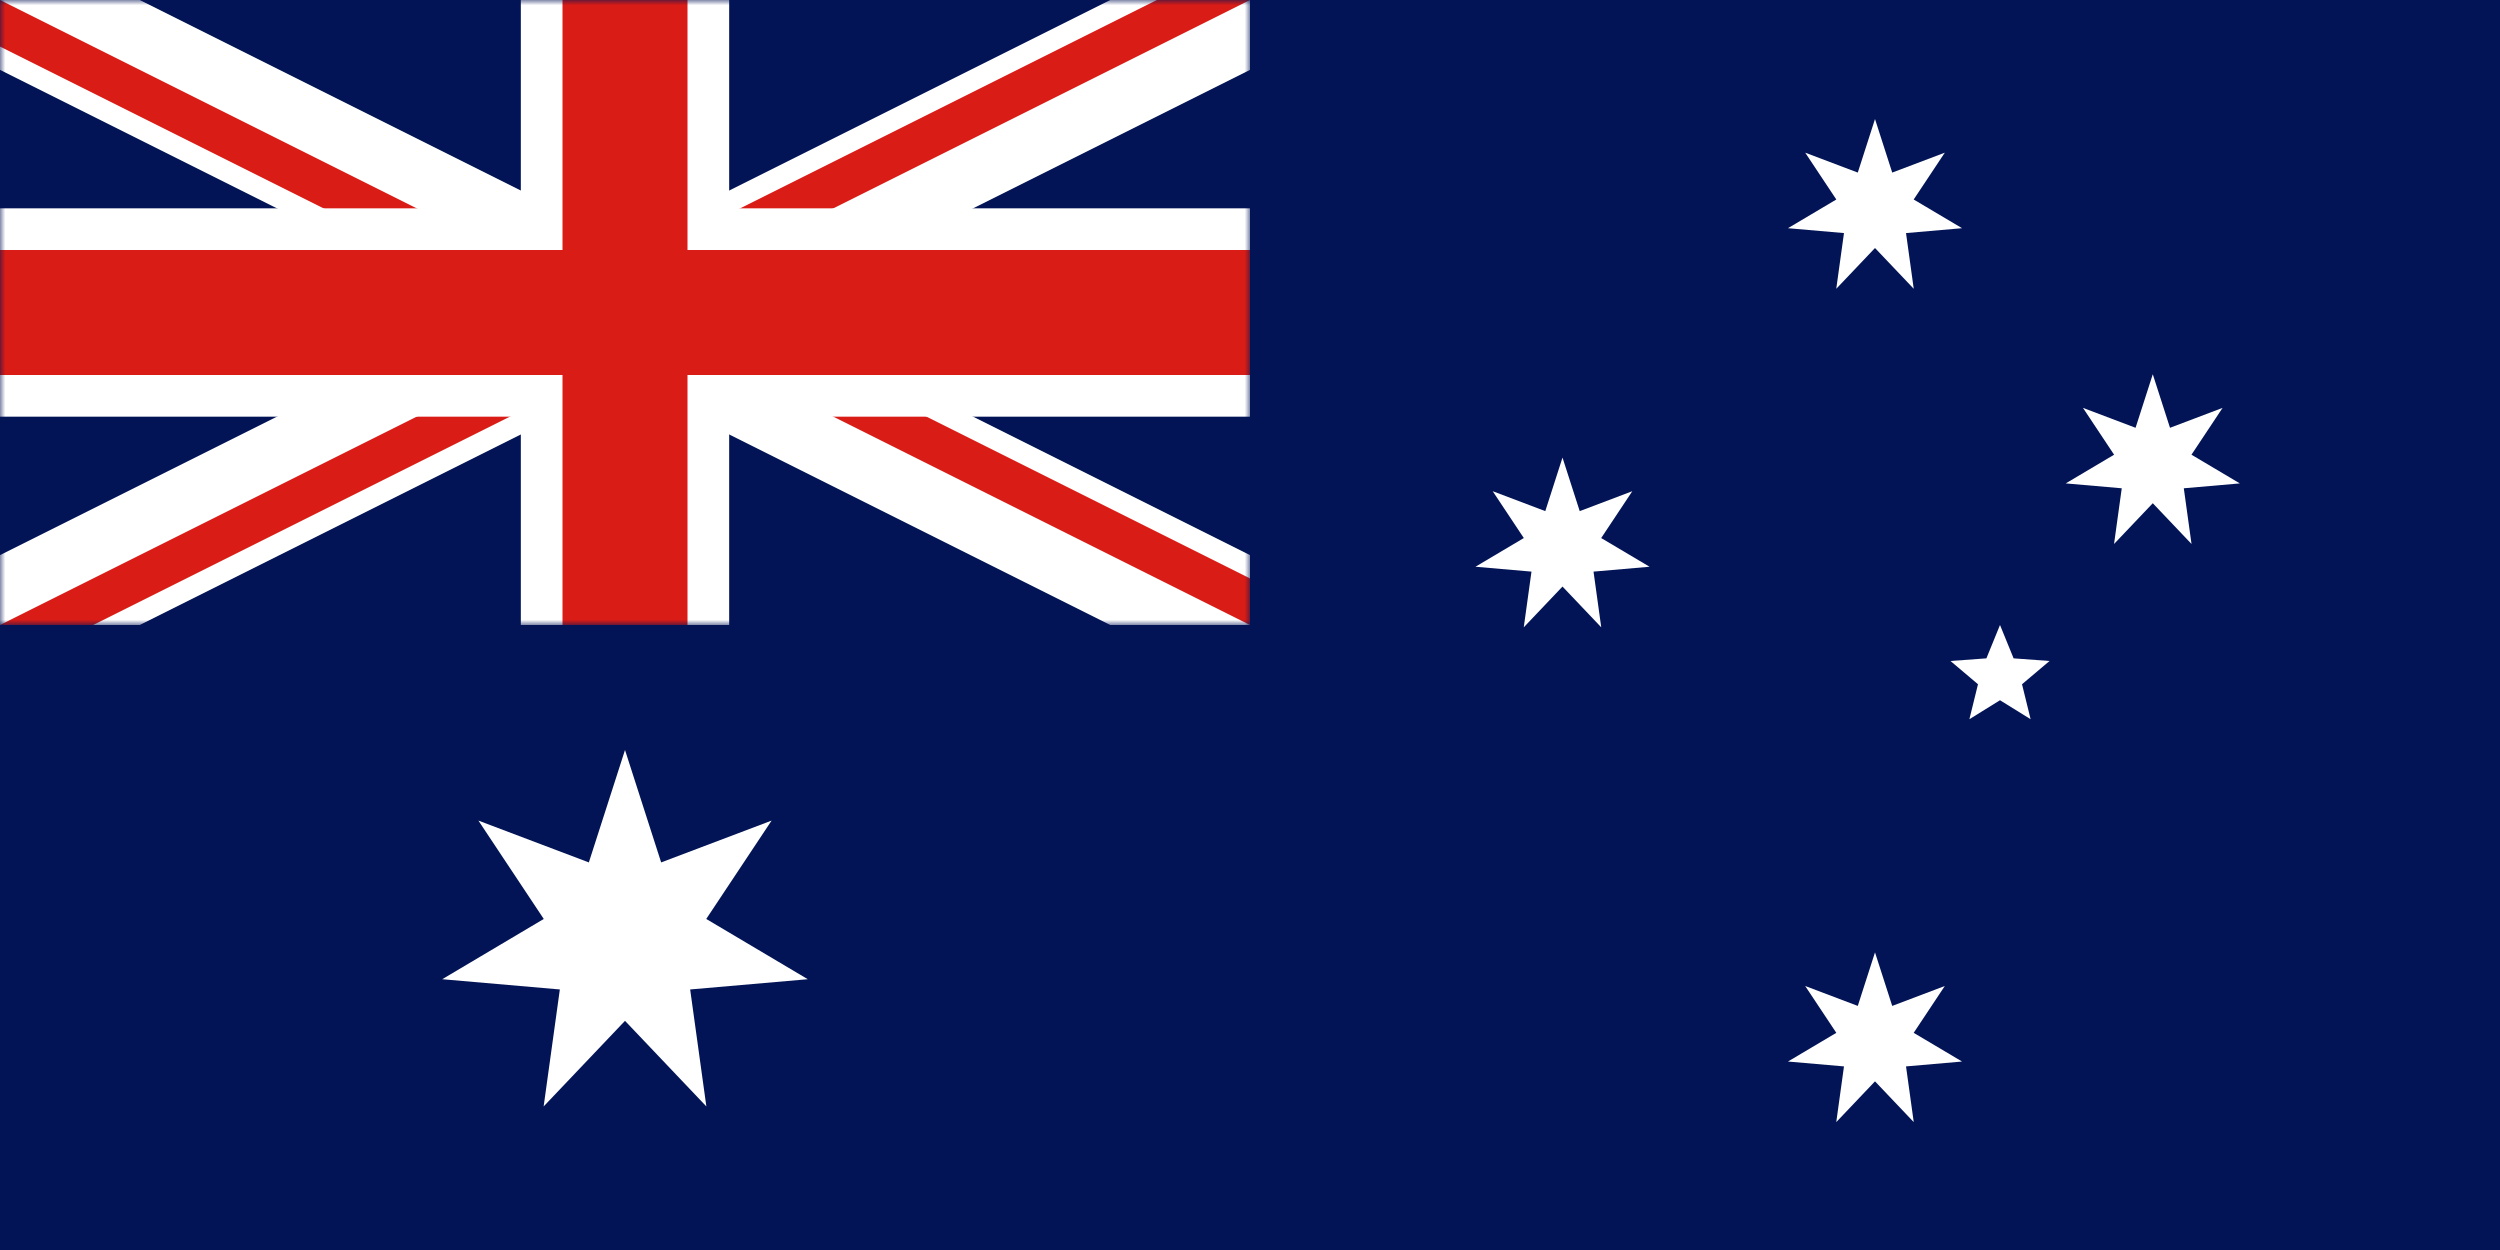 <svg width="240" height="120" viewBox="0 0 240 120" fill="none" xmlns="http://www.w3.org/2000/svg">
<rect x="0" y="0" width="240" height="120" fill="#333333" stroke="none"/>
<g clip-path="url(#clip0_354_780)">
<rect width="240" height="120" fill="#021455"/>
<path d="M181.653 16.568L180 11.428L178.347 16.568L173.299 14.656L176.286 19.152L171.643 21.907L177.022 22.375L176.281 27.723L180 23.809L183.719 27.723L182.978 22.375L188.357 21.907L183.714 19.152L186.701 14.656L181.653 16.568Z" fill="white"/>
<path d="M150 43.928L151.653 49.068L156.701 47.156L153.714 51.652L158.357 54.407L152.978 54.875L153.719 60.222L150 56.309L146.281 60.222L147.022 54.875L141.643 54.407L146.286 51.652L143.299 47.156L148.347 49.068L150 43.928Z" fill="white"/>
<path d="M63.471 82.792L60 72L56.529 82.792L45.927 78.777L52.201 88.22L42.451 94.005L53.745 94.988L52.19 106.217L60 98L67.81 106.217L66.255 94.988L77.549 94.005L67.799 88.22L74.073 78.777L63.471 82.792Z" fill="white"/>
<path d="M181.653 96.568L180 91.428L178.347 96.568L173.299 94.656L176.286 99.152L171.643 101.907L177.022 102.375L176.281 107.722L180 103.809L183.719 107.722L182.978 102.375L188.357 101.907L183.714 99.152L186.701 94.656L181.653 96.568Z" fill="white"/>
<path d="M206.667 35.928L208.32 41.068L213.368 39.156L210.381 43.652L215.023 46.407L209.645 46.875L210.386 52.222L206.667 48.309L202.948 52.222L203.688 46.875L198.31 46.407L202.953 43.652L199.965 39.156L205.014 41.068L206.667 35.928Z" fill="white"/>
<path d="M193.306 63.202L192 60L190.694 63.202L187.245 63.455L189.887 65.687L189.061 69.045L192 67.222L194.939 69.045L194.114 65.687L196.755 63.455L193.306 63.202Z" fill="white"/>
<g clip-path="url(#clip1_354_780)">
<mask id="mask0_354_780" style="mask-type:luminance" maskUnits="userSpaceOnUse" x="0" y="0" width="120" height="60">
<path d="M120 0H0V60H120V0Z" fill="white"/>
</mask>
<g mask="url(#mask0_354_780)">
<path d="M0 0V60H120V0H0Z" fill="#021455"/>
<path d="M13.416 0L60 23.291L106.584 0H120V6.708L73.416 30L120 53.291V60H106.584L60 36.708L13.416 60H0V53.291L46.584 30L0 6.708V0H13.416Z" fill="white"/>
<path d="M60 34.472L8.944 60H0L60 30V34.472Z" fill="#D91C16"/>
<path d="M68.945 30L120 55.528V60L60 30H68.945Z" fill="#D91C16"/>
<path d="M60 30V25.528L111.055 0H120L60 30Z" fill="#D91C16"/>
<path d="M60 30H51.056L0 4.472V0L60 30Z" fill="#D91C16"/>
<path d="M70 0V20H120V40H70V60H50V40H0V20H50V0H70Z" fill="white"/>
<path d="M66 0V24H120V36H66V60H54V36H0V24H54V0H66Z" fill="#D91C16"/>
</g>
</g>
</g>
<defs>
<clipPath id="clip0_354_780">
<rect width="240" height="120" fill="white"/>
</clipPath>
<clipPath id="clip1_354_780">
<rect width="120" height="60" fill="white"/>
</clipPath>
</defs>
</svg>
